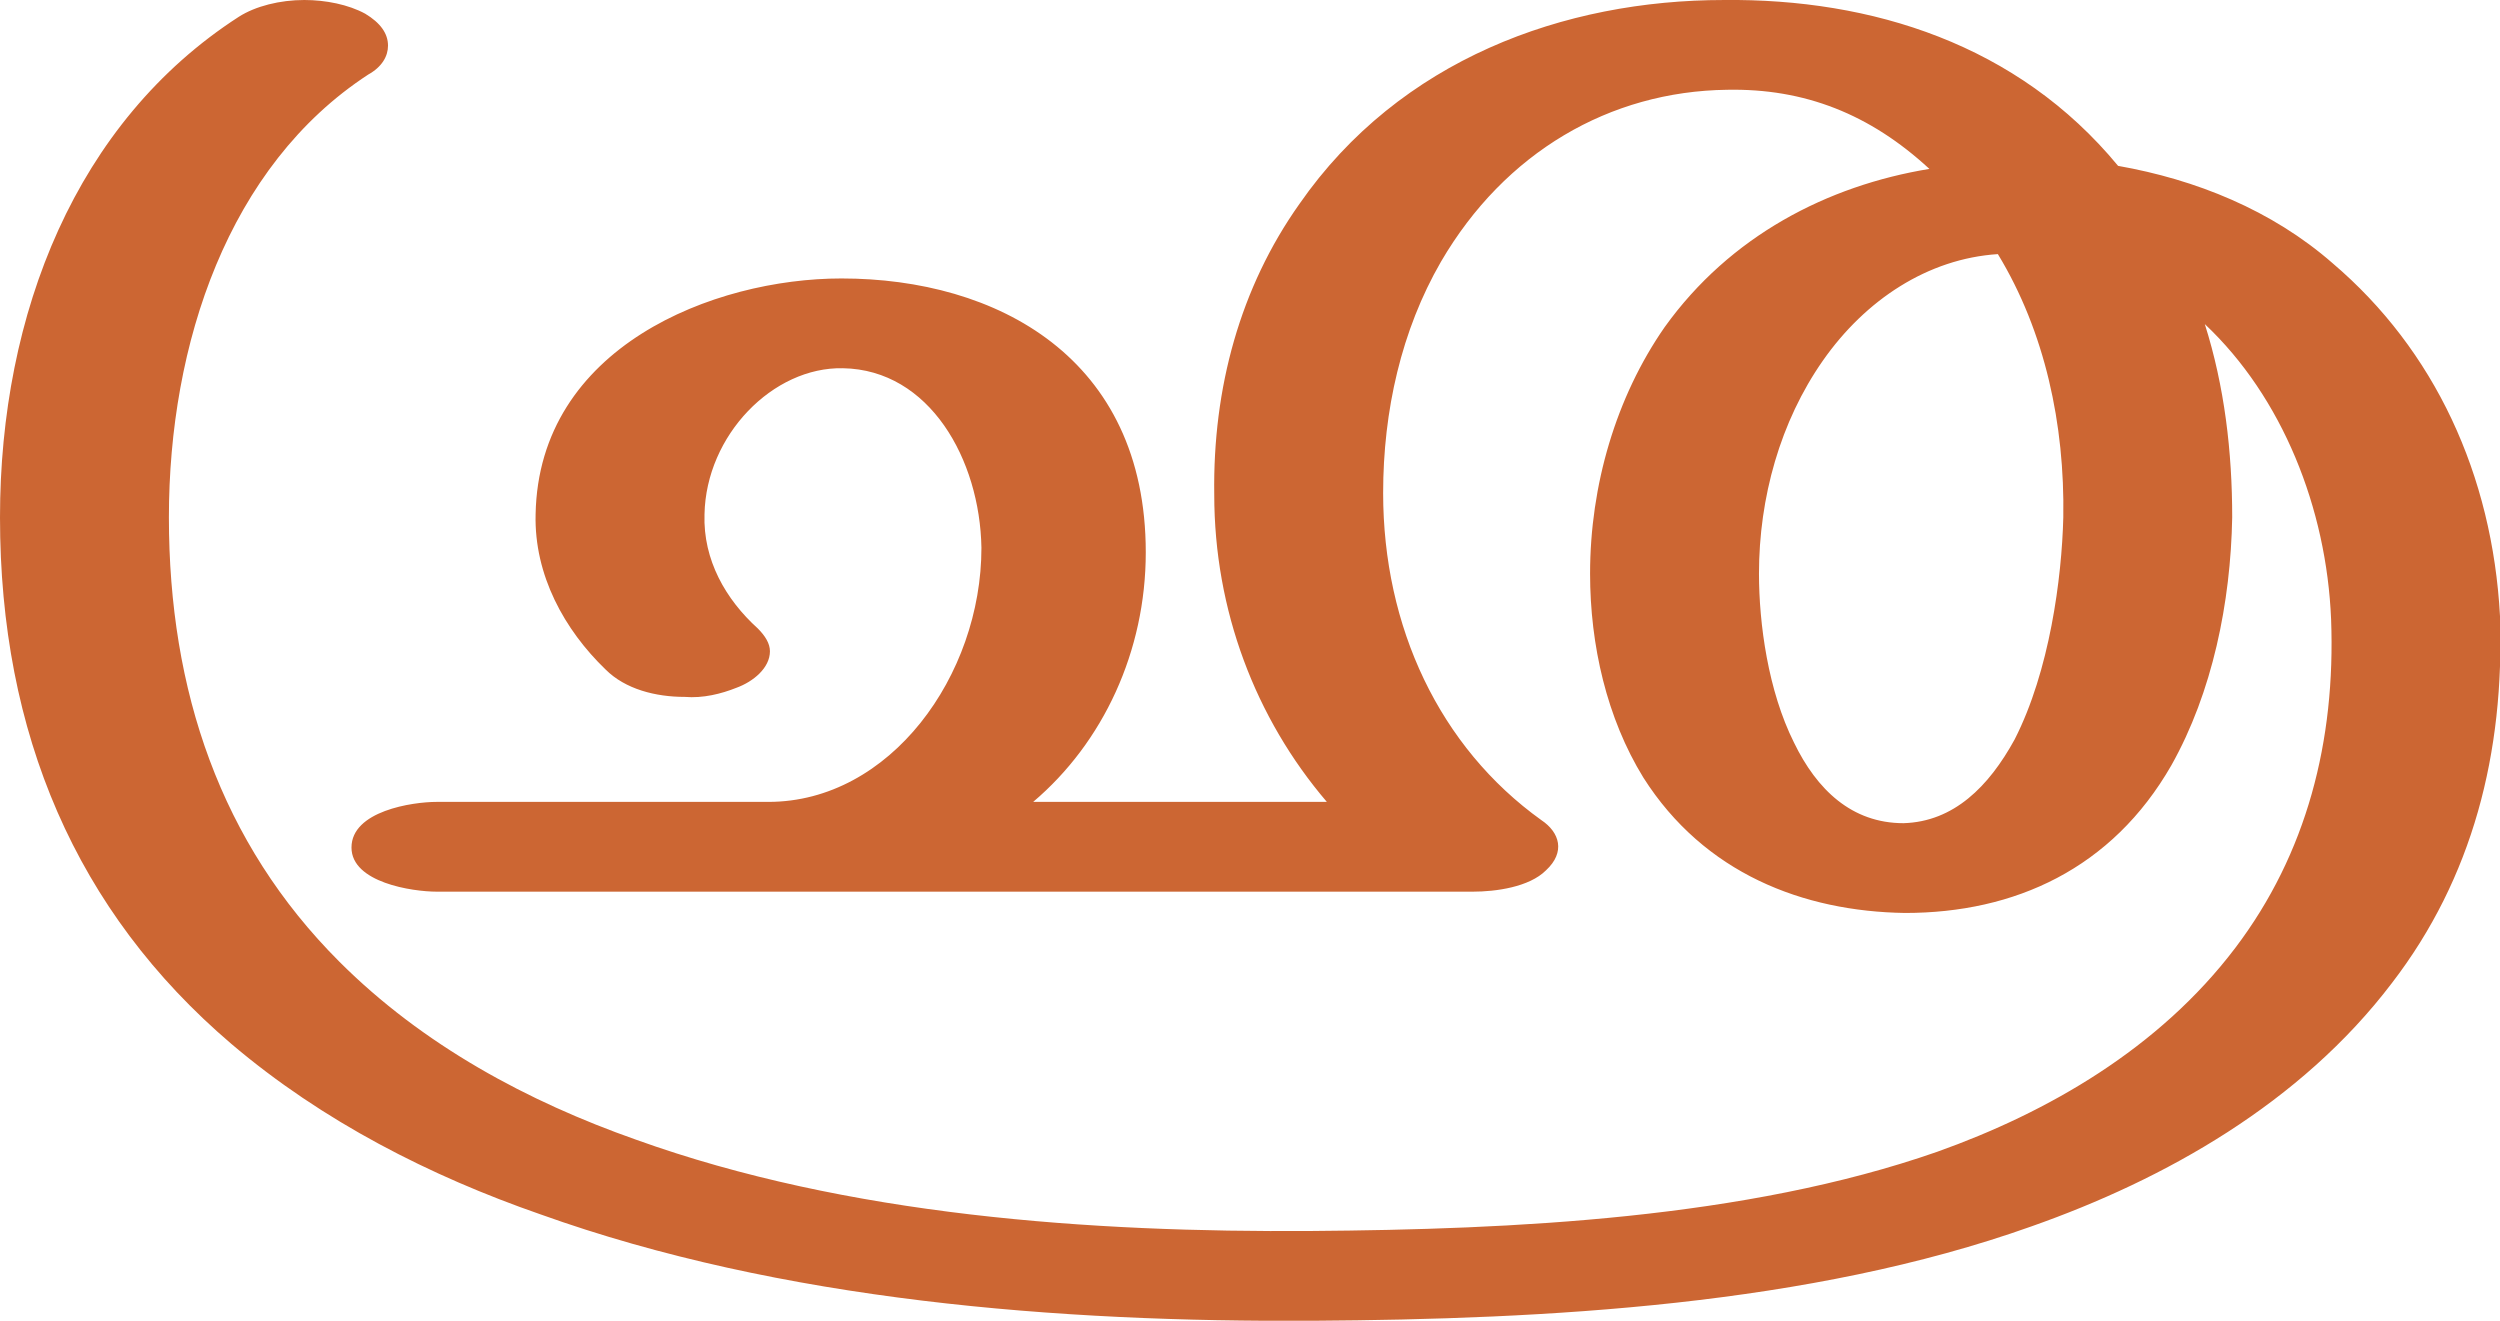 <?xml version="1.0" encoding="UTF-8"?>
<!DOCTYPE svg PUBLIC "-//W3C//DTD SVG 1.1//EN" "http://www.w3.org/Graphics/SVG/1.1/DTD/svg11.dtd">
<!-- Creator: CorelDRAW X8 -->
<svg xmlns="http://www.w3.org/2000/svg" xml:space="preserve" width="1643px" height="868px" version="1.1" style="shape-rendering:geometricPrecision; text-rendering:geometricPrecision; image-rendering:optimizeQuality; fill-rule:evenodd; clip-rule:evenodd"
viewBox="0 0 1643 868"
 xmlns:xlink="http://www.w3.org/1999/xlink">
 <defs>
  <style type="text/css">
   <![CDATA[
    .fil0 {fill:#CC6633;fill-rule:nonzero}
   ]]>
  </style>
 </defs>
 <g id="Layer_x0020_1">
  <path class="fil0" d="M1313 167c-46,3 -87,30 -115,70 -28,40 -42,90 -42,140 0,33 6,77 23,111 15,31 38,53 72,53 33,-1 56,-24 73,-55 23,-45 31,-106 32,-146 1,-61 -12,-122 -43,-173zm-1156 -156c11,-7 27,-11 43,-11 14,0 29,3 40,9 10,6 15,13 15,21 0,7 -4,14 -13,19 -92,60 -131,177 -131,291 0,114 34,214 112,292 55,55 124,92 195,117 139,50 299,61 444,60 132,-1 285,-8 411,-52 73,-26 146,-68 196,-134 47,-62 66,-136 63,-216 -3,-73 -32,-146 -83,-194 13,41 18,84 18,127 -1,56 -13,115 -40,163 -39,68 -103,97 -175,97 -67,-1 -132,-26 -172,-89 -24,-39 -35,-87 -35,-134 0,-58 17,-116 49,-162 43,-60 107,-93 174,-104 -39,-36 -82,-53 -133,-52 -77,1 -146,41 -188,113 -26,45 -38,98 -38,152 0,88 37,167 104,215 12,8 16,21 3,33 -11,11 -33,14 -48,14l-681 0c-16,0 -56,-6 -56,-29 0,-24 40,-30 56,-30l218 0c80,0 140,-83 140,-167 -1,-58 -34,-117 -91,-118 -46,-1 -90,44 -91,96 -1,30 14,56 35,75 5,5 8,10 8,15 0,11 -11,20 -22,24 -10,4 -22,7 -34,6 -19,0 -39,-5 -52,-18 -27,-26 -47,-62 -46,-102 2,-110 117,-155 201,-155 102,0 200,52 200,180 0,65 -28,125 -74,164l193 0c-47,-55 -74,-126 -74,-202 -1,-70 17,-136 56,-191 66,-95 174,-134 279,-134 97,-1 193,29 259,109 51,9 101,29 141,64 67,57 105,139 110,232 3,90 -18,172 -71,241 -60,79 -149,129 -237,160 -146,52 -319,61 -472,62 -167,1 -349,-13 -508,-70 -72,-25 -143,-61 -203,-112 -102,-87 -152,-204 -152,-346 0,-134 50,-260 157,-329z"/>
 </g>
</svg>
